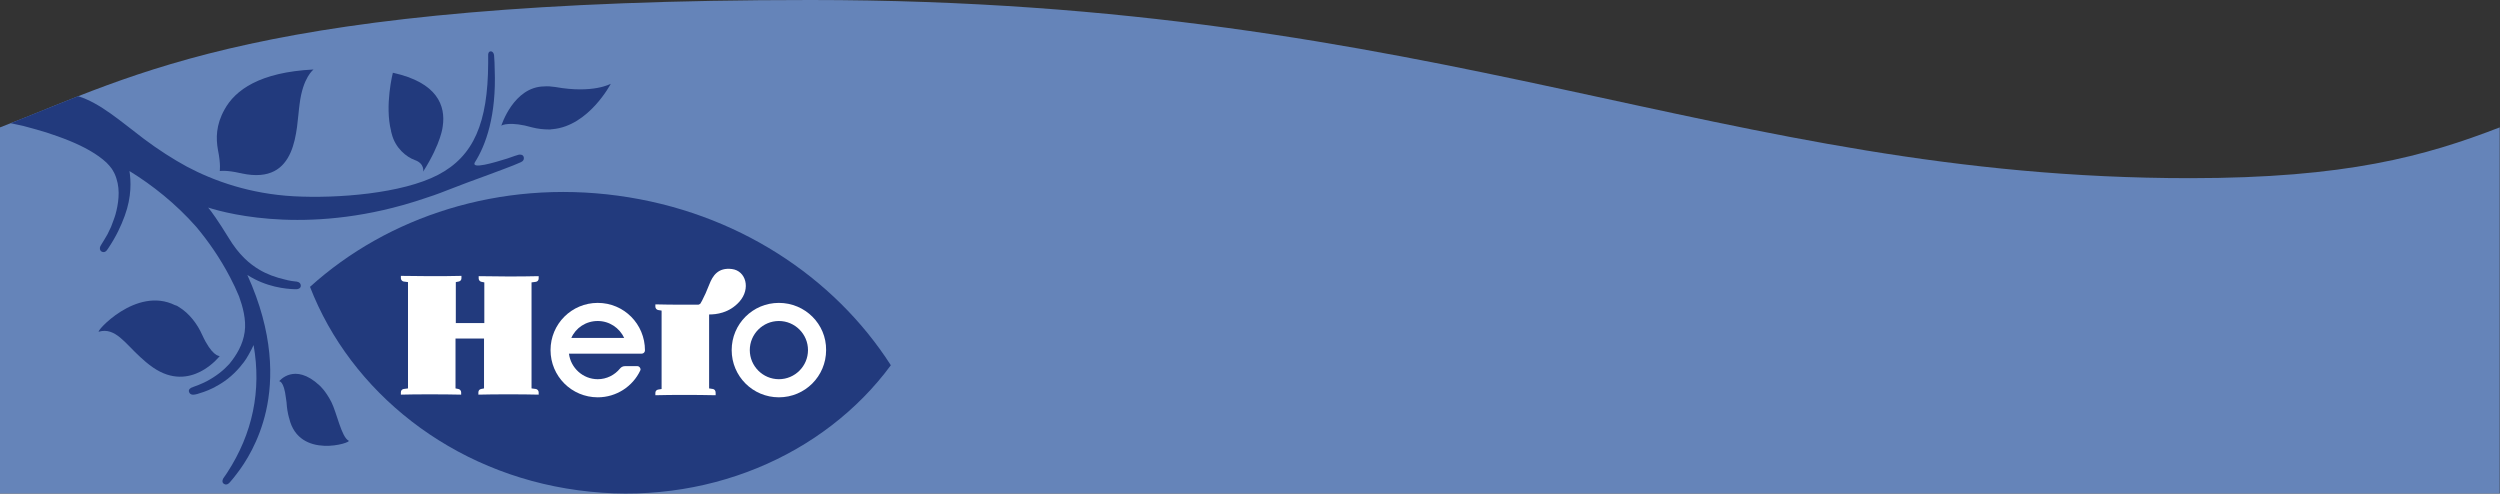 <svg version="1.1" id="Layer_1" xmlns="http://www.w3.org/2000/svg" xmlns:xlink="http://www.w3.org/1999/xlink" x="0px" y="0px"
	 viewBox="0 0 841.9 166.2" style="enable-background:new 0 0 841.9 166.2;" xml:space="preserve">
<rect x="0" y="0" width="841.9" height="166.2" fill="#333333" stroke="none"/>
<style type="text/css">
	.st0{fill:#6584B9;}
	.st1{fill:#223A7D;}
	.st2{fill:#FFFFFF;}
</style>
<g>
	<path class="st0" d="M841.9,166.2H0V42.9C46.2,25.2,86.9,0,272.9,0c213.3,0,306.4,60,464.6,60c52.5,0,79.2-7.4,104.3-17.1v123.3
		H841.9z"/>
	<g>
		<path class="st1" d="M186.1,43.5c12.2-1.1,19.6-15.3,19.6-15.3s-5.9,3.4-18.7,1.1c-1.4-0.2-2.6-0.3-3.7-0.2
			c-10.4,0.1-14.5,13.3-14.5,13.3c0-0.3,3.2-1.6,10.4,0.5c1.9,0.5,3.9,0.7,5.8,0.7c0.3,0,0.6,0,0.9-0.1
			C186,43.5,186,43.5,186.1,43.5z"/>
		<path class="st1" d="M149.1,42.5c1-6.8-1.7-14.7-16.8-18c0,0-2.8,11-0.6,19.6c0,0.1,0,0.3,0.1,0.5c0,0.1,0.1,0.3,0.1,0.4
			c1.2,4.9,5,7.9,7.8,8.9c3.4,1.2,2.8,3.9,2.8,3.9C148.7,48,149.1,42.5,149.1,42.5z"/>
		<path class="st1" d="M111.6,135.4c-2-3.9-4-5.6-4-5.6c-8.5-7.9-13.6-1.4-13.6-1.4s1.6-0.3,2.3,5.7c0.1,0.5,0.1,0.9,0.2,1.4
			c0.1,1.9,0.4,3.6,0.8,5.1c0,0.1,0.1,0.2,0.1,0.3c3.3,14,21.4,8.1,20,7.5C115,147.2,113.4,139,111.6,135.4z"/>
		<path class="st1" d="M104.4,96.6c13.6,35.2,47.6,62.8,90.3,68.5c42.8,5.8,82.9-11.7,105.3-42.1c-19.1-29.8-52.1-51.7-91.9-57.1
			S130.6,72.9,104.4,96.6z"/>
		<path class="st1" d="M80.9,58.3c0.2,0,0.3,0,0.5,0.1c19.1,4.1,18.3-15.1,19.5-23.4c1.1-9,4.7-11.6,4.7-11.6
			c-18.1,0.9-26.4,6.9-30,13.5c-2.9,5.2-2.9,9.7-2.2,13.6c1,4.9,0.6,7.1,0.6,7.1S76.2,57.2,80.9,58.3z"/>
		<path class="st1" d="M74,119.9c-0.3,0-2.7-0.1-5.9-7.1c-1.6-3.6-4.3-7.3-8-9.5c-0.3-0.2-0.6-0.4-1-0.5c0,0,0,0-0.1,0
			c-13.2-6.6-27.1,9.3-25.7,8.9c5.5-1.6,8.9,4,14,8.6c1.1,1,2.4,2.2,4.3,3.5C64.3,132.5,74,119.9,74,119.9z"/>
		<path class="st1" d="M7.8,42.4c1.8,0.5,4.6,1.2,7.8,2.2c2.4,0.8,5.1,1.7,8,2.9c4.6,1.9,9.1,4.3,12.3,7.3c0.7,0.7,1.3,1.4,1.8,2.1
			c0.5,0.8,1,1.7,1.3,2.6c0.1,0.2,0.1,0.4,0.2,0.6c1.4,4.2,0.6,8.8-0.3,12.1c-0.4,1.4-1,2.8-1.5,4.2c-0.4,0.9-0.8,1.7-1.2,2.5
			c-0.7,1.2-1.4,2.4-2.1,3.5c-0.5,0.7-0.6,1.4-0.3,1.9c0.2,0.4,0.7,0.6,1.1,0.6c0.4,0,0.9-0.2,1.5-1.2c2.7-4,4.4-7.7,5.6-11
			c2.4-6.5,2.1-11.9,1.6-15.1c7.8,4.8,15.6,11,22.5,18.8c4.1,4.9,8,10.5,11.4,17c1.1,2.1,2.1,4.2,3,6.4c1.2,3.3,2.5,7.9,1.9,12
			c-0.6,4.3-2.8,7.9-5.2,10.8c-1.9,2.1-4.4,4.1-7.6,5.8c-2,1-3.6,1.6-4.5,1.9c-0.1,0-0.1,0.1-0.2,0.1c-0.1,0-0.2,0.1-0.3,0.1
			c0,0-1.4,0.5-0.9,1.6c0.2,0.5,0.6,0.7,1,0.8c0.2,0,0.6,0.1,1.7-0.2c1-0.3,3.1-0.9,5.5-2.1c0.1-0.1,0.2-0.1,0.4-0.2
			c0.1-0.1,0.2-0.1,0.3-0.2c2.7-1.4,5.6-3.5,8.3-6.7c0.2-0.3,0.4-0.5,0.7-0.9c0.2-0.2,0.3-0.4,0.5-0.6c0.6-0.8,1.1-1.6,1.6-2.5
			c0.7-1.2,1.3-2.4,1.7-3.3c2.7,15.3-0.3,29.8-8.9,43c0,0-1.1,1.6-1.3,1.9c0,0-0.8,1.3,0.3,1.9c1.1,0.6,1.9-0.6,2.1-0.8
			c0.8-0.9,1.5-1.8,2.1-2.6c2.9-3.7,7.6-11,9.9-21.2c2.4-10.6,2.6-26.2-6.3-45.8c6.4,4.1,12.9,4.7,16,4.8c0.3,0,0.5,0,0.6,0
			c0.1,0,1.5-0.1,1.4-1.3c-0.1-1.2-1.5-1.3-1.7-1.3c-0.9-0.1-1.8-0.2-2.6-0.4c-0.1,0-0.2,0-0.3-0.1c-0.2,0-0.3-0.1-0.5-0.1
			c-3.5-0.8-6.4-1.9-8.9-3.4c-3.2-1.9-6.8-4.9-10.3-10.7c-3.5-5.7-5.8-8.9-6.9-10.2c7.5,2.4,35.6,9.4,72.3-2.9
			c1.9-0.6,4.9-1.6,8.4-3c3.5-1.4,9.2-3.5,13.6-5.1c1.3-0.5,9-3.3,10.6-4.1c0.4-0.2,1.6-0.5,1.4-1.8c-0.2-1.2-1.7-0.9-1.7-0.9
			c-0.1,0-2,0.6-3.9,1.3c-4.5,1.4-12.2,3.7-10.9,1.3c3.7-5.8,7.3-15.7,6.7-31.3c0-1.3-0.1-3.5-0.2-4.6c0-0.2-0.1-1.3-1-1.5
			c-1-0.1-1,1.1-1,1.1c0,0.2,0,2.1,0,2.9c-0.1,20-4.8,31.3-16.9,37.6s-33.9,8-48.6,7.2c-14.6-0.8-26.8-5.1-36-10
			c-4.6-2.5-9.6-5.7-14.4-9.3c-7.7-5.8-14.7-12.1-22.2-14.4c-7.9,3.1-15.3,6.2-22.7,9.1C4.8,41.7,6.2,42.1,7.8,42.4z"/>
	</g>
	<g>
		<path class="st2" d="M201.3,102c-8.8,0-15.9,7.1-15.9,15.9s7.1,15.9,15.9,15.9c6.3,0,11.8-3.7,14.3-9c0.2-0.3,0.1-0.7-0.1-1
			c-0.2-0.3-0.5-0.5-0.9-0.5h-4.1c-0.7,0-1.3,0.3-1.7,0.8c-1.8,2.2-4.5,3.6-7.5,3.6c-5,0-9.1-3.8-9.7-8.6h7.4h12h5.1
			c0.6,0,1.1-0.5,1.1-1.1C217.2,109.1,210.1,102,201.3,102z M192.4,113.8c1.5-3.4,4.9-5.7,8.9-5.7c3.9,0,7.3,2.3,8.9,5.7H192.4z"/>
		<path class="st2" d="M262.3,102c-8.8,0-15.9,7.1-15.9,15.9s7.1,15.9,15.9,15.9s15.9-7.1,15.9-15.9
			C278.3,109.1,271.1,102,262.3,102z M262.3,127.7c-5.4,0-9.8-4.4-9.8-9.8s4.4-9.8,9.8-9.8s9.8,4.4,9.8,9.8
			C272.1,123.3,267.7,127.7,262.3,127.7z"/>
		<path class="st2" d="M161.2,93v0.8c0,0.5,0.4,1,0.9,1.1l1,0.2v13.7h-9.6V95l1-0.2c0.5-0.1,0.9-0.5,0.9-1.1v-0.8
			c-3.6,0.1-7.1,0.1-10.6,0.1s-6.4-0.1-9.8-0.1v0.8c0,0.5,0.4,1,0.9,1.1l1.5,0.2v35.8l-1.5,0.2c-0.5,0.1-0.9,0.5-0.9,1.1v0.8
			c3.3-0.1,6.2-0.1,9.6-0.1c3.5,0,7.1,0,10.7,0.1v-0.8c0-0.5-0.4-1-0.9-1.1l-1-0.2V114h9.6v16.8l-1,0.2c-0.5,0.1-0.9,0.5-0.9,1.1
			v0.8c3.5-0.1,6.5-0.1,10.1-0.1s6.7,0,10.2,0.1v-0.8c0-0.5-0.4-1-0.9-1.1l-1.5-0.2V95.1l1.5-0.2c0.5-0.1,0.9-0.5,0.9-1.1V93
			c-3.8,0.1-7,0.1-10.6,0.1C167.5,93.1,164.5,93,161.2,93z"/>
		<path class="st2" d="M240.1,131l-1.3-0.2v-24.9c2.3,0,6.7-0.4,10.2-4.3c3.9-4.4,2.2-10.4-2.5-11s-6.5,2.3-7.6,5.1
			c-1.1,2.8-1.5,3.6-2.5,5.6c-0.2,0.4-0.4,0.6-0.5,0.9c-0.3,0.3-0.6,0.4-0.7,0.4c-1.6,0-3.2,0-4.8,0c-3.4,0-6.4,0-9.7-0.1v0.8
			c0,0.5,0.4,1,0.9,1.1l1.2,0.2V131l-1.2,0.2c-0.5,0.1-0.9,0.5-0.9,1.1v0.8c3.3-0.1,6.2-0.1,9.6-0.1c3.5,0,7.1,0,10.7,0.1v-0.8
			C241,131.5,240.6,131.1,240.1,131z"/>
	</g>
</g>
</svg>
